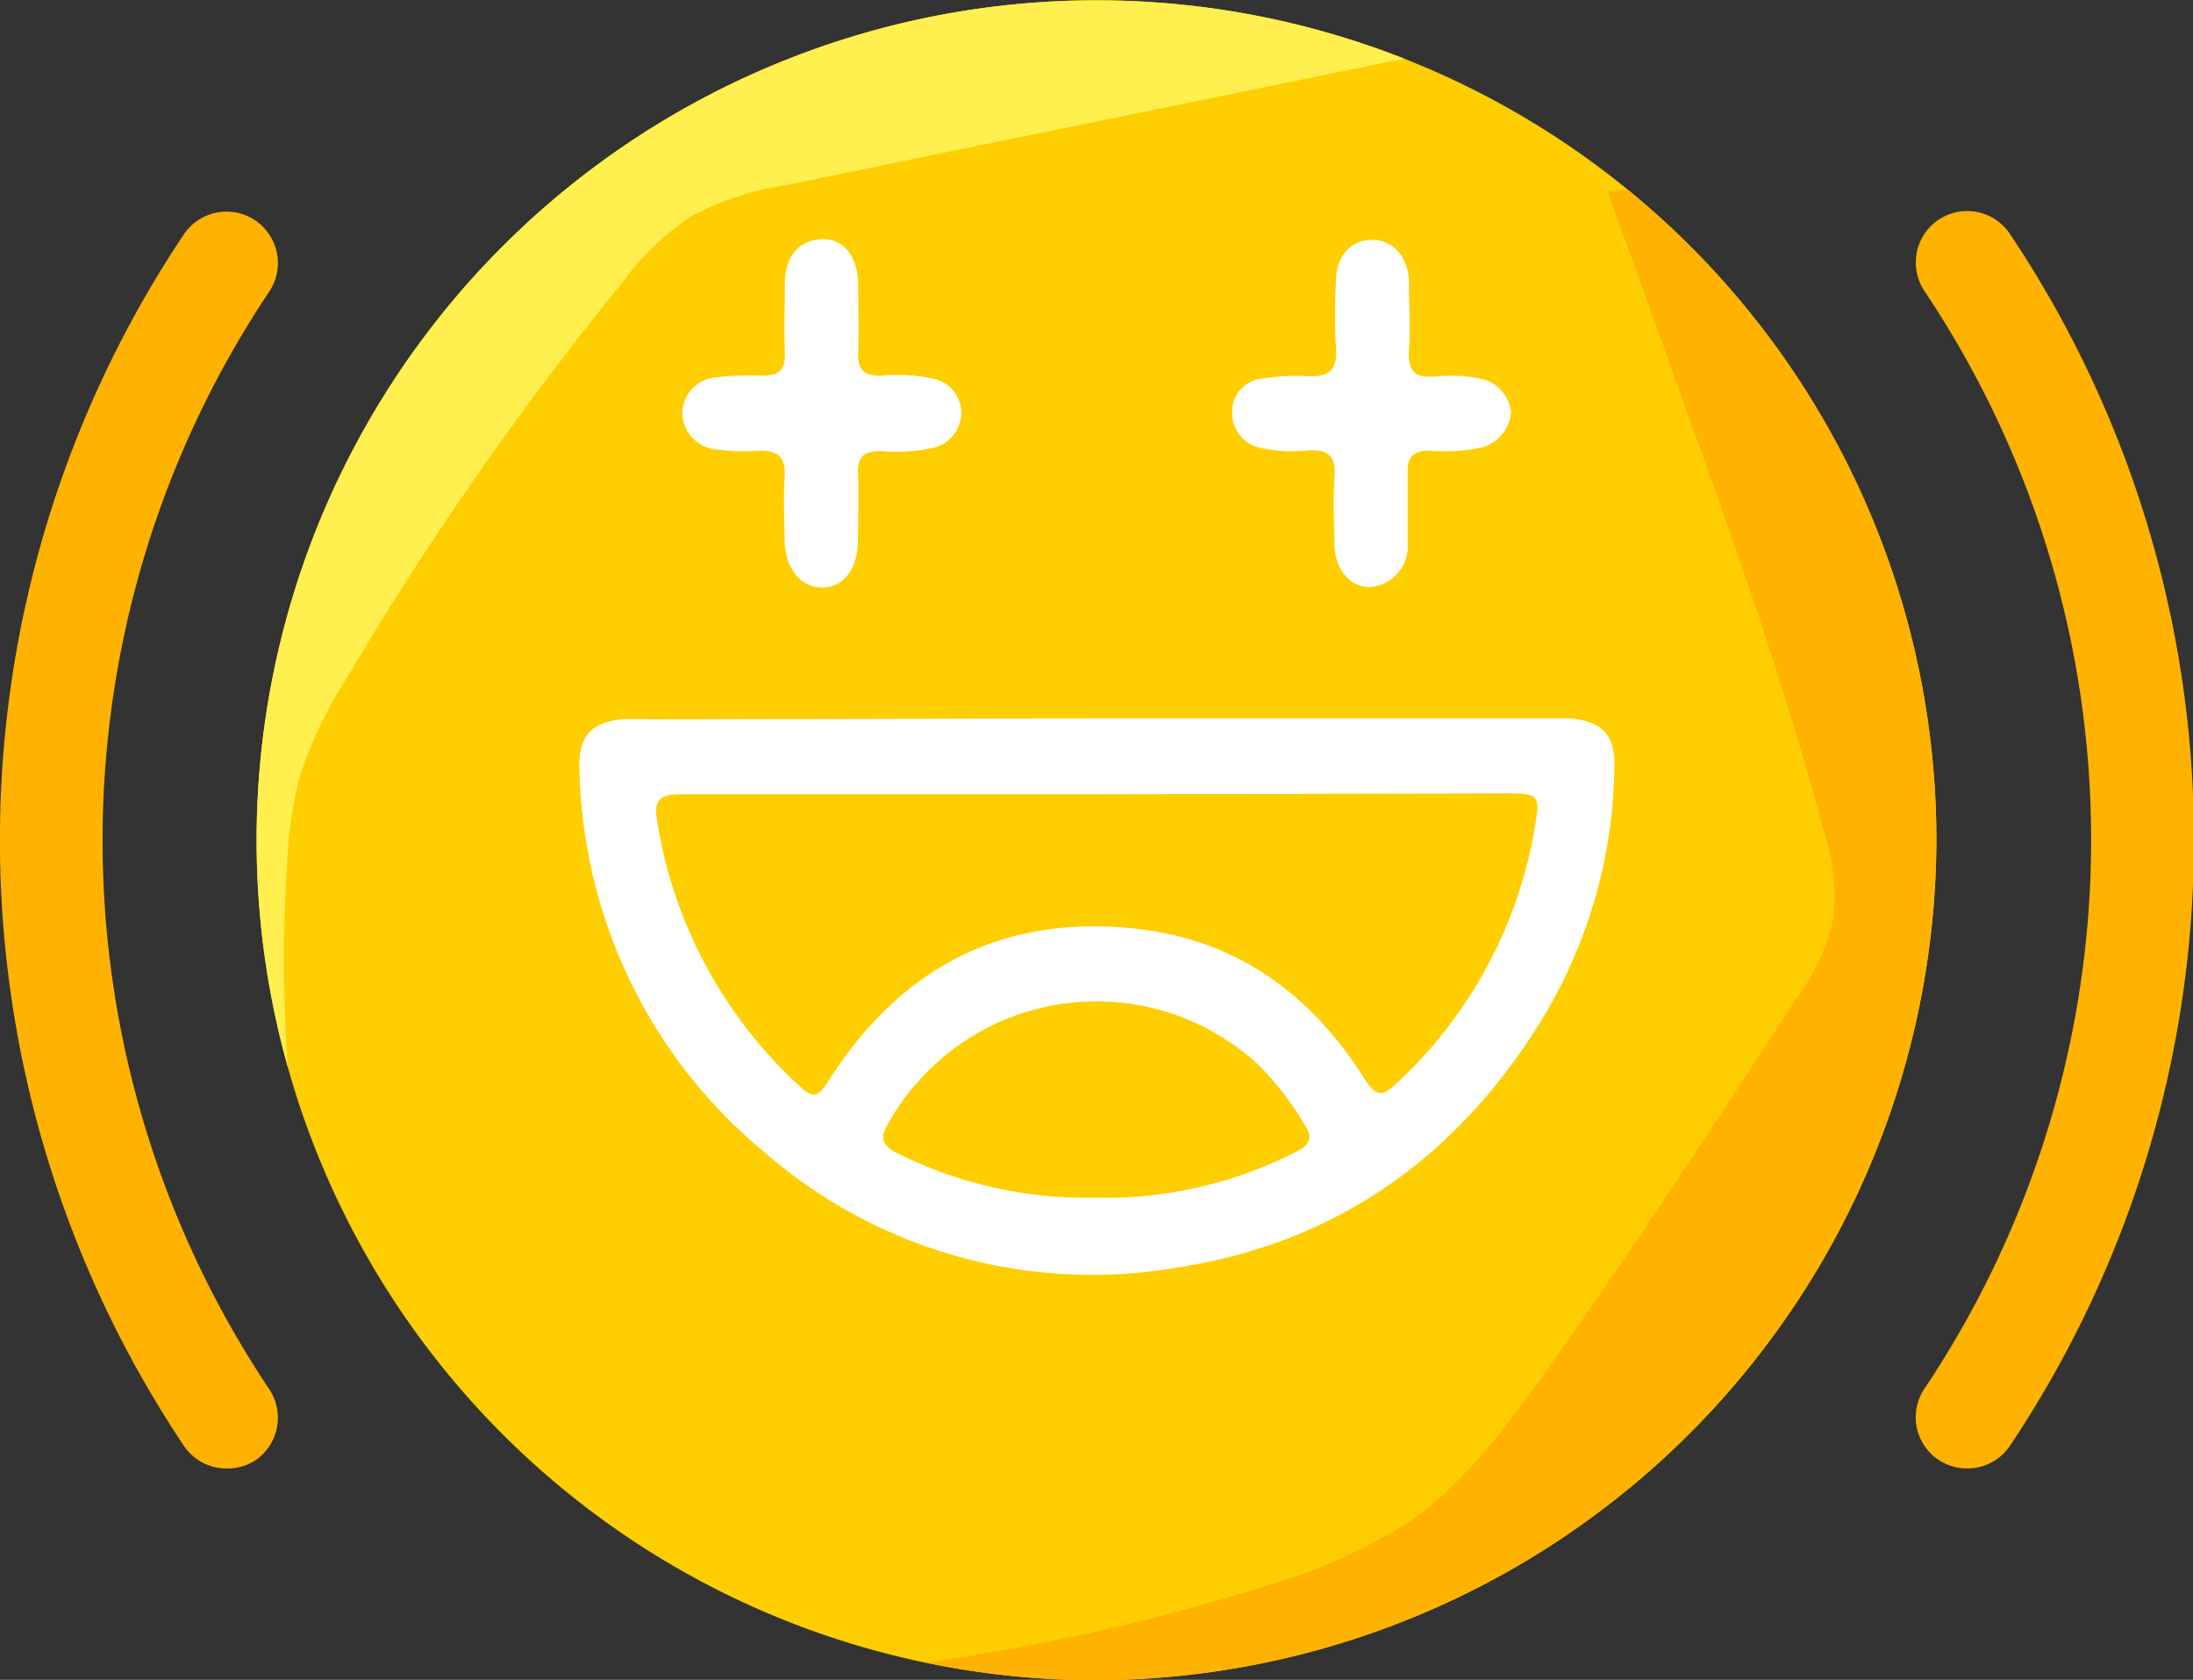 <svg xmlns="http://www.w3.org/2000/svg" xmlns:xlink="http://www.w3.org/1999/xlink" viewBox="0 0 153.84 117.83"><rect x="0" y="0" width="153.84" height="117.83" fill="#333333" stroke="none"/><defs><style>.cls-1{fill:#ffce00;}.cls-2{clip-path:url(#clip-path);}.cls-3{fill:#ffef4f;}.cls-4{fill:#ffb300;}.cls-5{fill:#fff;}</style><clipPath id="clip-path"><path class="cls-1" d="M135.84,58.86a58.92,58.92,0,1,0-58.87,59A59.11,59.11,0,0,0,135.84,58.86Z"/></clipPath></defs><g id="TXT"><path class="cls-1" d="M135.84,58.86a58.92,58.92,0,1,0-58.87,59A59.11,59.11,0,0,0,135.84,58.86Z"/><g class="cls-2"><path class="cls-3" d="M25.28,100.43a104.66,104.66,0,0,1-5.13-39.94,28.07,28.07,0,0,1,.93-6.19,30.64,30.64,0,0,1,3.21-6.68A227,227,0,0,1,43.65,19.83a19.7,19.7,0,0,1,4.82-4.65A20.36,20.36,0,0,1,55.11,13q8.82-1.83,17.65-3.62L100,3.81c5.35-1.09,10.81-2.19,16.23-1.51,2.69.33,5.36,1.1,8.06.86.16-4-4.14-6.61-7.85-8.21q-8.73-3.75-17.6-7.17C89.89-15.65,80.46-18.86,71-17.7c-7.65.93-14.72,4.66-21,9.19a122.61,122.61,0,0,0-20.6,19.62C17.18,25.3,6.58,41.28,1.18,59.22a13.71,13.71,0,0,0-.81,5.51C.65,67.05,2,69.07,3.34,71l5,7.33a35.51,35.51,0,0,0,4.28,5.55,24.66,24.66,0,0,1,3.18,3.44c1.42,2,2.45,4.32,3.85,6.38A44.55,44.55,0,0,0,25.28,100.43Z"/><path class="cls-4" d="M121.23,16c-2.58-1.54-5.48-3-8.44-2.54l5.5,15.27c3.51,9.77,7,19.56,9.66,29.61a14.72,14.72,0,0,1,.66,6.09A15.19,15.19,0,0,1,126,70.06c-5.87,9-11.74,18-18,26.76-2.65,3.67-5.45,7.35-9.16,9.92a37.22,37.22,0,0,1-10.07,4.5,142,142,0,0,1-19.2,4.64c-4.78.8-9.77,1.42-13.84,4,8,3.57,17.15,3.51,25.91,2.84,9.52-.72,19-2.11,28.1-5.16,6.26-2.1,12.37-5.07,17.09-9.68,4.18-4.09,7.1-9.29,9.63-14.56a142.05,142.05,0,0,0,11.41-34.58c.75-3.85,1.33-7.84.49-11.67a25.62,25.62,0,0,0-3.4-7.72c-1.49-2.46-3.15-4.82-4.5-7.36a16.07,16.07,0,0,0-3.06-4.78,71.19,71.19,0,0,0-6.92-5.3q-4-2.84-8.19-5.39Z"/></g><path class="cls-5" d="M77,50.39h31.34c.6,0,1.21,0,1.81,0,2.25.21,3.16,1.15,3.1,3.42a34.85,34.85,0,0,1-4.91,17.41C102.44,81,93.9,87.17,82.58,88.91a35,35,0,0,1-29-8.13,35.67,35.67,0,0,1-12.5-22,36,36,0,0,1-.44-5.08c0-2.08.86-3,2.93-3.24a18.44,18.44,0,0,1,2,0Zm-.11,5.32c-9.67,0-19.34,0-29,0-1.21,0-2.08.13-1.82,1.7A32,32,0,0,0,56.23,76.31C57,77,57.4,76.93,58,76c4.93-7.84,11.89-11.78,21.28-10.9,7.27.68,12.61,4.5,16.41,10.53.9,1.42,1.34,1.26,2.37.28a31.63,31.63,0,0,0,9.63-18c.37-2.08.24-2.26-1.91-2.26Zm0,28.3a29.35,29.35,0,0,0,14-3.2c1.07-.52,1.22-1.09.58-2a21.27,21.27,0,0,0-3.22-4.15,16.74,16.74,0,0,0-25.9,4.07c-.62,1-.54,1.6.6,2.16A29.48,29.48,0,0,0,76.94,84Z"/><path class="cls-5" d="M67.44,29a2.58,2.58,0,0,1-2.09,2.44,12.51,12.51,0,0,1-3.61.2c-1.12,0-1.6.39-1.55,1.54.06,1.54,0,3.08,0,4.62,0,2.11-1,3.41-2.53,3.41s-2.6-1.38-2.62-3.36c0-1.43-.1-2.86,0-4.28.13-1.59-.55-2.05-2-1.94a12.87,12.87,0,0,1-2.63-.09A2.64,2.64,0,0,1,47.86,29a2.58,2.58,0,0,1,2.52-2.54,19.11,19.11,0,0,1,3.12-.11c1.12,0,1.6-.4,1.56-1.55-.06-1.64,0-3.29,0-4.94,0-1.87,1-3,2.53-3.08s2.57,1.12,2.61,3.13c0,1.6.06,3.19,0,4.78-.06,1.2.38,1.71,1.61,1.66a12.45,12.45,0,0,1,3.6.2A2.48,2.48,0,0,1,67.44,29Z"/><path class="cls-5" d="M106,28.92a2.82,2.82,0,0,1-2.17,2.5,13.67,13.67,0,0,1-3.61.19c-1,0-1.5.38-1.47,1.46,0,1.7,0,3.41,0,5.11a2.86,2.86,0,0,1-2.64,3c-1.4,0-2.44-1.22-2.49-2.94s-.1-3.2,0-4.78-.52-1.95-1.92-1.86a10.49,10.49,0,0,1-3.11-.15A2.48,2.48,0,0,1,86.44,29a2.31,2.31,0,0,1,2.19-2.45,13.88,13.88,0,0,1,3-.17c1.54.11,2.22-.38,2.09-2a39.38,39.38,0,0,1,0-4.61c0-1.8,1-2.89,2.46-2.94s2.61,1.12,2.66,2.94c0,1.59.1,3.19,0,4.78s.51,2,1.92,1.85a10.59,10.59,0,0,1,3.27.2A2.71,2.71,0,0,1,106,28.92Z"/><path class="cls-4" d="M15.89,103a3.58,3.58,0,0,1-3-1.6,76.4,76.4,0,0,1,0-84.95,3.59,3.59,0,0,1,6,4,69.22,69.22,0,0,0,0,77,3.61,3.61,0,0,1-1,5A3.54,3.54,0,0,1,15.89,103Z"/><path class="cls-4" d="M138,103a3.59,3.59,0,0,1-3-5.59,69.22,69.22,0,0,0,0-77,3.6,3.6,0,0,1,6-4,76.43,76.43,0,0,1,0,85A3.58,3.58,0,0,1,138,103Z"/></g></svg>